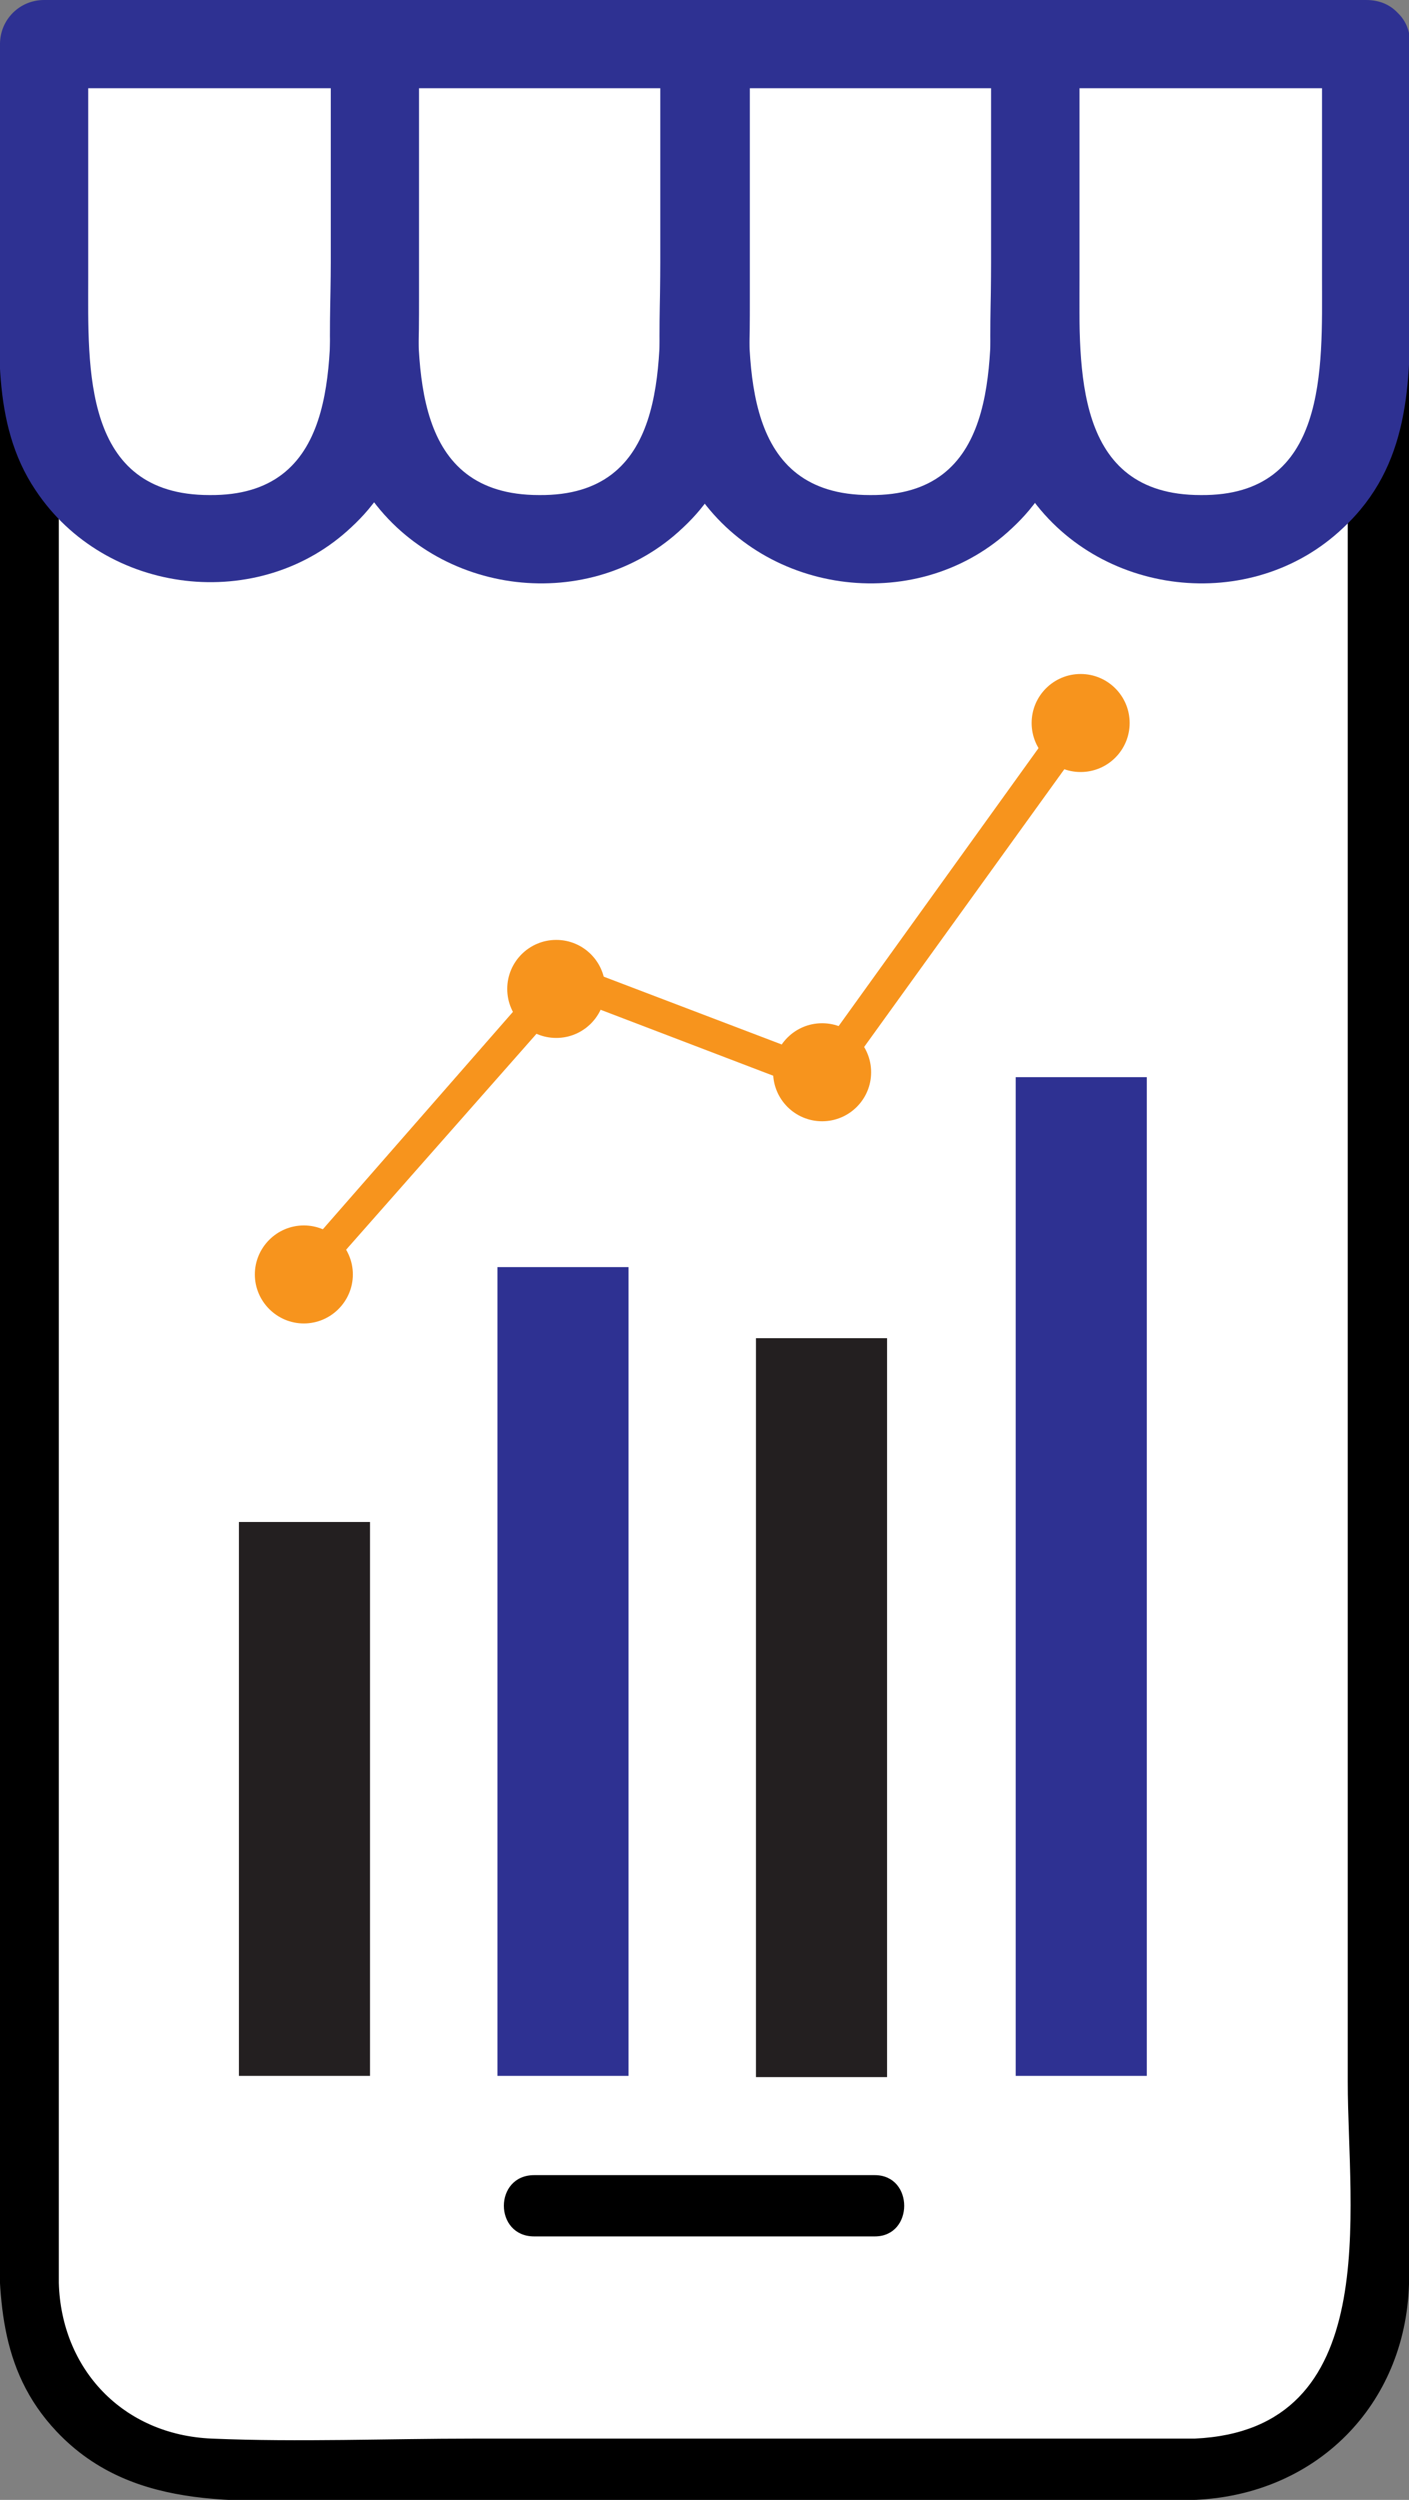 <?xml version="1.0" encoding="utf-8"?>
<!-- Generator: Adobe Illustrator 25.2.1, SVG Export Plug-In . SVG Version: 6.00 Build 0)  -->
<svg version="1.1" id="Layer_1" xmlns="http://www.w3.org/2000/svg" xmlns:xlink="http://www.w3.org/1999/xlink" x="0px" y="0px"
	 viewBox="0 0 115 204" style="enable-background:new 0 0 115 204;" xml:space="preserve">
<rect x="0" y="0" width="115" height="204" fill="#808080" stroke="none"/>
<style type="text/css">
	.st0{fill:#FFFFFF;}
	.st1{fill:#2E3192;}
	.st2{fill:none;}
	.st3{fill:#231F20;}
	.st4{fill:#F7941D;}
</style>
<g>
	<g>
		<g>
			<path class="st0" d="M97.5,201.5H17.4c-8.3,0-15-6.7-15-15V2.5h110.1v184C112.5,194.7,105.8,201.5,97.5,201.5z"/>
			<g>
				<path d="M97.5,199c-19.6,0-39.2,0-58.8,0c-7.1,0-14.3,0.3-21.4,0c-7.3-0.3-12.3-5.7-12.5-12.7c0-1.5,0-3,0-4.6c0-44,0-88,0-132
					c0-15.2,0-30.4,0-45.5C4.1,5,3.2,5.9,2.4,6.7c32.2,0,64.3,0,96.5,0c4.5,0,9.1,0,13.6,0c-0.8-0.8-1.7-1.7-2.5-2.5
					c0,22.1,0,44.1,0,66.2c0,33.2,0,66.3,0,99.5C110,180.4,113,198.3,97.5,199c-3.2,0.1-3.2,5.1,0,5c9.9-0.4,17.2-7.7,17.5-17.6
					c0.1-2.5,0-5.1,0-7.6c0-13.4,0-26.9,0-40.3c0-36,0-71.9,0-107.9c0-8.8,0-17.5,0-26.3c0-1.3-1.1-2.5-2.5-2.5
					c-32.2,0-64.3,0-96.5,0c-4.5,0-9.1,0-13.6,0c-1.3,0-2.5,1.1-2.5,2.5c0,39,0,78.1,0,117.1c0,19.8,0,39.6,0,59.4
					c0,6.4-0.1,12.5,4.7,17.6c6.4,6.8,15.6,5.6,24,5.6c23,0,45.9,0,68.9,0C100.8,204,100.8,199,97.5,199z"/>
			</g>
		</g>
		<g>
			<g>
				<g>
					<path class="st1" d="M27,3.6c0,6.4,0,12.7,0,19.1c0,7.3,0.5,17.8-9.9,17.7C6.7,40.4,7.2,30,7.2,22.7c0-6.4,0-12.7,0-19.1
						C6,4.8,4.8,6,3.6,7.2c9,0,18,0,27,0c4.7,0,4.7-7.2,0-7.2c-9,0-18,0-27,0C1.6,0,0,1.6,0,3.6c0,5.9,0,11.8,0,17.8
						C0,27.7-0.8,34.5,2.9,40c5.7,8.6,18.3,10.1,25.8,3c5.5-5.1,5.5-11.8,5.5-18.7c0-6.9,0-13.9,0-20.8C34.2-1.1,27-1.1,27,3.6z"/>
				</g>
			</g>
			<g>
				<g>
					<path class="st1" d="M53.9,3.6c0,6.4,0,12.7,0,19.1c0,7.3,0.5,17.8-9.9,17.7c-10.4,0-9.9-10.4-9.9-17.7c0-6.4,0-12.7,0-19.1
						C33,4.8,31.8,6,30.6,7.2c9,0,18,0,27,0c4.7,0,4.7-7.2,0-7.2c-9,0-18,0-27,0c-2,0-3.6,1.7-3.6,3.6c0,5.9,0,11.8,0,17.8
						c0,6.3-0.8,13.2,2.9,18.7c5.7,8.6,18.3,10.1,25.8,3c5.5-5.1,5.5-11.8,5.5-18.7c0-6.9,0-13.9,0-20.8C61.1-1.1,53.9-1.1,53.9,3.6
						z"/>
				</g>
			</g>
			<g>
				<g>
					<path class="st1" d="M80.9,3.6c0,6.4,0,12.7,0,19.1c0,7.3,0.5,17.8-9.9,17.7c-10.4,0-9.9-10.4-9.9-17.7c0-6.4,0-12.7,0-19.1
						c-1.2,1.2-2.4,2.4-3.6,3.6c9,0,18,0,27,0c4.7,0,4.7-7.2,0-7.2c-9,0-18,0-27,0c-2,0-3.6,1.7-3.6,3.6c0,5.9,0,11.8,0,17.8
						c0,6.3-0.8,13.2,2.9,18.7c5.7,8.6,18.3,10.1,25.8,3c5.5-5.1,5.5-11.8,5.5-18.7c0-6.9,0-13.9,0-20.8C88.1-1.1,80.9-1.1,80.9,3.6
						z"/>
				</g>
			</g>
			<g>
				<g>
					<path class="st1" d="M107.9,3.6c0,6.4,0,12.7,0,19.1c0,7.3,0.5,17.8-9.9,17.7c-10.4,0-9.9-10.4-9.9-17.7c0-6.4,0-12.7,0-19.1
						c-1.2,1.2-2.4,2.4-3.6,3.6c9,0,18,0,27,0c4.7,0,4.7-7.2,0-7.2c-9,0-18,0-27,0c-2,0-3.6,1.7-3.6,3.6c0,5.9,0,11.8,0,17.8
						c0,6.3-0.8,13.2,2.9,18.7c5.7,8.6,18.3,10.1,25.8,3c5.5-5.1,5.5-11.8,5.5-18.7c0-6.9,0-13.9,0-20.8
						C115.1-1.1,107.9-1.1,107.9,3.6z"/>
				</g>
			</g>
		</g>
		<g>
			<line class="st2" x1="43.6" y1="180" x2="71.4" y2="180"/>
			<g>
				<path d="M43.6,182.5c9.3,0,18.6,0,27.8,0c3.2,0,3.2-5,0-5c-9.3,0-18.5,0-27.8,0C40.3,177.5,40.3,182.5,43.6,182.5L43.6,182.5z"
					/>
			</g>
		</g>
	</g>
	<rect x="19.5" y="124.2" class="st3" width="10.7" height="45.2"/>
	<rect x="40.6" y="103.4" class="st1" width="10.7" height="66"/>
	<rect x="61.7" y="109.2" class="st3" width="10.7" height="60.3"/>
	<rect x="82.9" y="87.9" class="st1" width="10.7" height="81.5"/>
	<g>
		<g>
			<g>
				<polygon class="st4" points="25.5,105.1 24.2,102.9 24,103 45.6,78.3 66.6,86.3 87.1,57.8 89.3,59.4 67.6,89.5 46.4,81.4 
					25.5,105.1 				"/>
			</g>
		</g>
		<path class="st4" d="M28.8,104c0,2.2-1.8,4-4,4s-4-1.8-4-4c0-2.2,1.8-4,4-4S28.8,101.8,28.8,104z"/>
		<circle class="st4" cx="45.4" cy="80.7" r="4"/>
		<circle class="st4" cx="67.1" cy="87.5" r="4"/>
		<circle class="st4" cx="88.2" cy="59" r="4"/>
	</g>
</g>
</svg>
